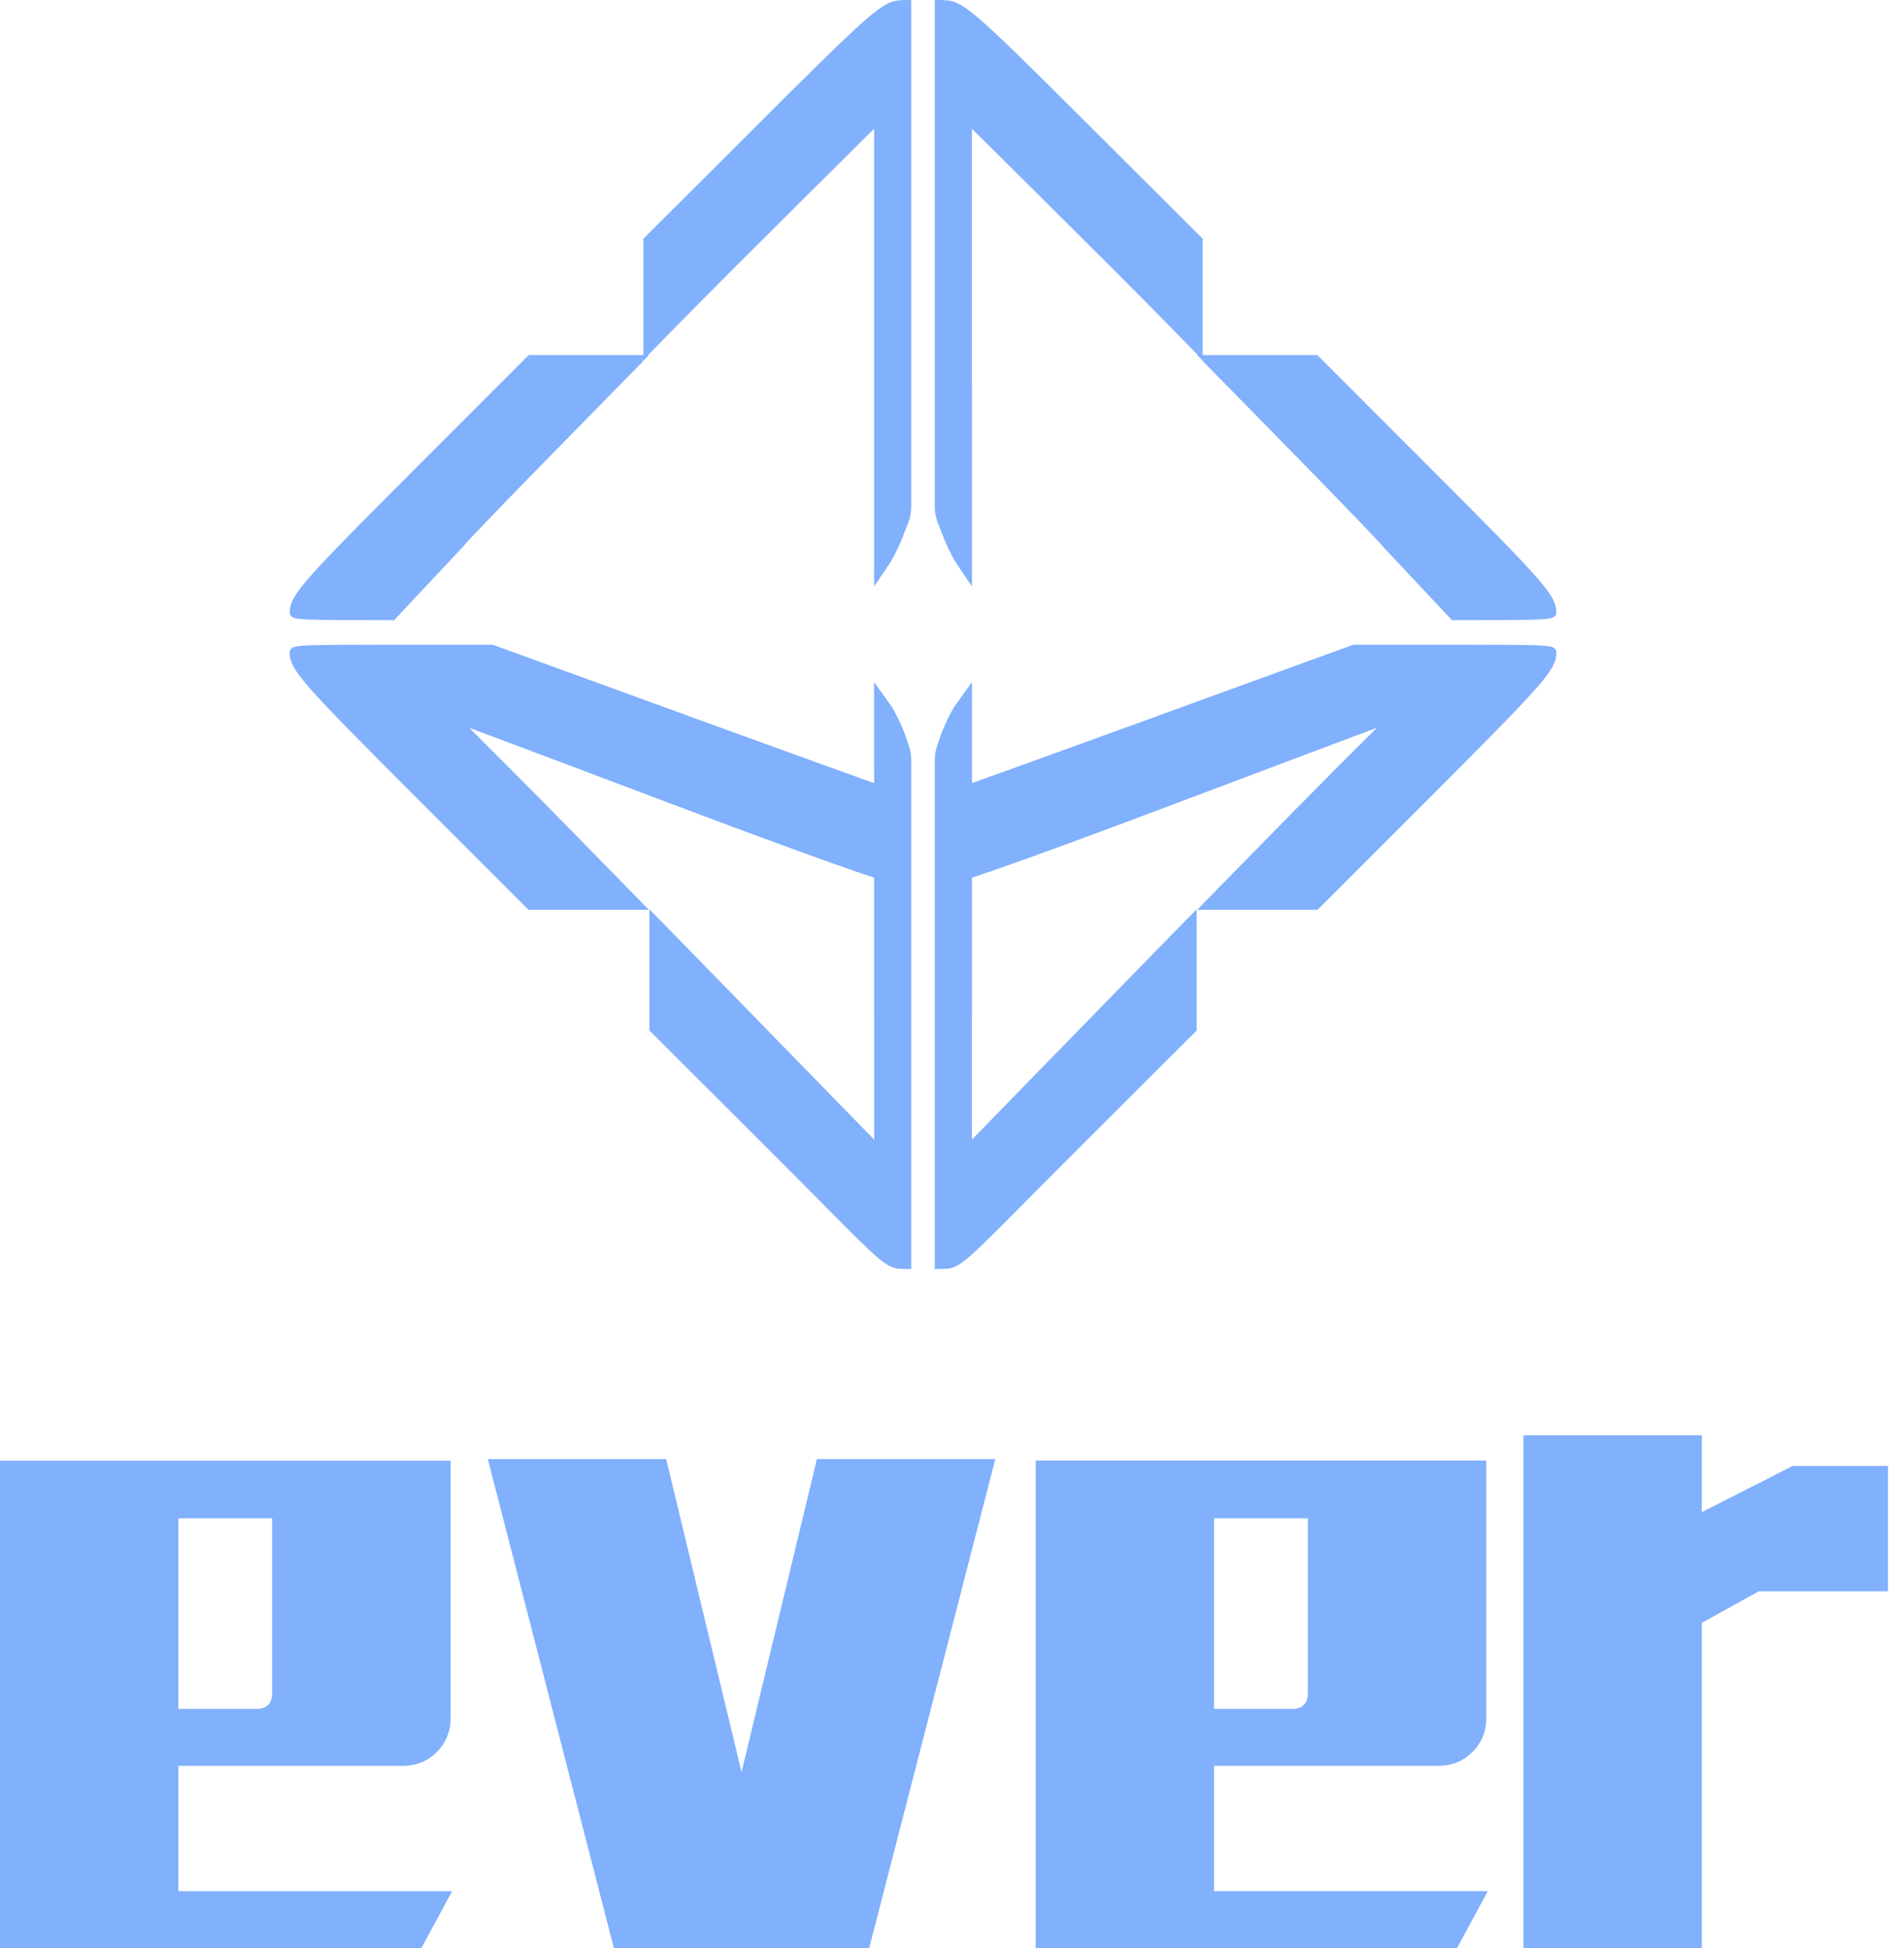<svg width="86" height="88" viewBox="0 0 86 88" fill="none" xmlns="http://www.w3.org/2000/svg">
<g id="uuid-e7c7d7f4-8dab-4a27-b679-e8dcd035f945" clip-path="url(#clip0_9920_208)">
<path id="Vector" d="M64.56 21.313C69.63 26.386 70.134 26.958 70.143 27.66C70.145 27.846 69.855 27.861 65.649 27.861L62.749 24.769C62.803 24.771 60.957 22.845 58.645 20.488L54.44 16.2H59.444L64.56 21.315V21.313Z" fill="#81B0FC"/>
<path id="Vector_2" d="M43.746 11.432V25.984L43.328 25.367C43.124 25.052 42.841 24.461 42.699 24.052L42.514 23.589C42.425 23.362 42.377 23.119 42.377 22.873V0.156H42.64C43.408 0.165 43.881 0.577 49.051 5.737L54.171 10.848V15.878L52.715 14.391C50.422 12.049 43.746 5.439 43.746 5.439V11.432Z" fill="#81B0FC"/>
<path id="Vector_3" fill-rule="evenodd" clip-rule="evenodd" d="M70.146 29.477C70.136 30.177 69.633 30.749 64.562 35.825L59.447 40.94H54.443L58.648 36.652C60.96 34.293 62.804 32.508 62.749 32.513C62.695 32.515 60.865 33.198 53.164 36.108C45.46 39.018 43.746 39.533 43.746 39.533V45.869C43.746 49.121 43.746 51.861 43.746 51.861C43.748 51.861 50.148 45.287 52.438 42.944L53.894 41.458V46.488L48.774 51.599C43.607 56.757 43.408 57.158 42.638 57.166H42.377V34.352C42.377 34.137 42.413 33.924 42.484 33.721L42.635 33.283C42.775 32.874 43.058 32.283 43.264 31.969L43.751 31.293V33.517C43.748 34.718 43.746 35.598 43.746 35.598C43.746 35.598 47.514 34.243 52.355 32.484L61.158 29.284H65.652C69.858 29.284 70.148 29.298 70.146 29.485V29.477Z" fill="#81B0FC"/>
<g id="Group">
<path id="Vector_4" d="M59.444 16.195L59.556 16.086L59.508 16.041H59.444V16.195ZM54.44 16.195V16.039H54.071L54.329 16.301L54.44 16.192V16.195ZM62.749 24.764L62.756 24.61L62.373 24.591L62.636 24.873L62.749 24.766V24.764ZM43.746 5.439L43.855 5.331L43.592 5.068V5.439H43.746ZM54.168 15.878L54.059 15.987L54.324 16.259V15.878H54.168ZM54.171 10.848H54.327V10.784L54.282 10.739L54.171 10.848ZM42.377 0.158V0H42.221V0.156H42.377V0.158ZM42.699 24.055L42.845 24.005V23.998L42.701 24.055H42.699ZM43.746 25.986L43.618 26.073L43.902 26.492V25.988H43.746V25.986ZM65.65 27.863L65.536 27.969L65.583 28.019H65.65V27.865V27.863ZM59.447 40.945V41.098H59.513L59.558 41.053L59.447 40.945ZM54.442 40.945L54.331 40.836L54.074 41.098H54.442V40.942V40.945ZM62.749 32.517L62.742 32.361L62.752 32.517H62.749ZM43.746 39.536L43.701 39.387L43.592 39.42V39.536H43.746ZM53.896 41.458H54.05V41.077L53.785 41.349L53.896 41.458ZM53.896 46.488L54.005 46.597L54.05 46.552V46.488H53.896ZM42.637 57.166V57.322H42.64V57.166H42.637ZM42.377 57.168H42.221V57.324H42.377V57.168ZM43.261 31.969L43.136 31.879H43.134V31.886L43.264 31.971L43.261 31.969ZM43.748 31.293H43.902V30.813L43.621 31.203L43.748 31.293ZM43.743 35.598H43.59V35.817L43.795 35.742L43.743 35.595V35.598ZM61.156 29.284V29.13H61.127L61.102 29.14L61.156 29.286V29.284ZM70.295 27.662C70.29 27.251 70.124 26.894 69.363 26.029C68.597 25.159 67.2 23.743 64.666 21.209L64.446 21.428C66.983 23.967 68.373 25.374 69.129 26.234C69.89 27.097 69.98 27.378 69.985 27.667L70.295 27.662ZM64.666 21.209L59.553 16.093L59.333 16.313L64.446 21.428L64.666 21.209ZM54.327 16.311L58.532 20.599L58.752 20.381L54.549 16.093L54.327 16.311ZM58.532 20.599C59.688 21.778 60.728 22.849 61.47 23.625C61.841 24.012 62.139 24.327 62.34 24.542C62.442 24.651 62.515 24.733 62.565 24.788C62.588 24.816 62.605 24.835 62.612 24.844C62.617 24.851 62.614 24.849 62.612 24.84C62.612 24.837 62.607 24.832 62.605 24.825C62.605 24.818 62.598 24.804 62.595 24.783C62.595 24.764 62.595 24.712 62.636 24.667C62.681 24.62 62.735 24.617 62.756 24.617L62.742 24.927C62.766 24.927 62.82 24.927 62.863 24.877C62.905 24.832 62.907 24.78 62.905 24.759C62.905 24.721 62.886 24.695 62.886 24.693C62.877 24.679 62.867 24.665 62.86 24.655C62.846 24.636 62.825 24.613 62.801 24.582C62.749 24.523 62.671 24.438 62.569 24.329C62.366 24.111 62.068 23.797 61.697 23.407C60.953 22.629 59.912 21.558 58.754 20.379L58.534 20.596L58.532 20.599ZM43.743 17.429H43.9V17.424V17.419V17.415V17.41V17.405V17.401V17.396V17.391V17.386V17.382V17.377V17.372V17.367V17.363V17.358V17.351V17.346V17.339V17.332V17.325V17.318V17.306V11.432H43.59V17.304V17.311V17.318V17.325V17.332V17.339V17.346V17.351V17.358V17.363V17.367V17.372V17.377V17.382V17.386V17.391V17.396V17.401V17.405V17.41V17.415V17.419V17.424V17.429H43.743ZM43.9 11.436V5.56V5.553V5.546V5.539V5.531V5.524V5.517V5.513V5.508V5.503V5.498V5.494V5.489V5.484V5.479V5.475V5.47V5.465V5.461V5.456V5.451V5.446V5.442C43.9 5.442 43.9 5.442 43.743 5.442H43.59V5.446V5.451V5.456V5.461V5.465V5.47V5.475V5.479V5.484V5.489V5.494V5.498V5.503V5.508V5.513V5.517V5.524V5.531V5.539V5.546V5.553V5.56V11.439H43.9V11.436ZM43.743 5.444L43.635 5.555C43.635 5.555 43.637 5.555 43.637 5.557C43.642 5.56 43.647 5.565 43.651 5.572C43.666 5.583 43.684 5.602 43.708 5.628C43.758 5.678 43.831 5.749 43.923 5.841C44.112 6.026 44.382 6.293 44.713 6.621C45.372 7.278 46.28 8.177 47.256 9.148C49.214 11.094 51.455 13.33 52.599 14.5L52.821 14.283C51.674 13.11 49.431 10.871 47.476 8.926C46.497 7.954 45.592 7.054 44.93 6.399C44.599 6.07 44.33 5.803 44.143 5.619C44.048 5.527 43.975 5.453 43.925 5.406C43.902 5.383 43.883 5.364 43.871 5.349C43.864 5.342 43.859 5.338 43.855 5.335L43.852 5.333L43.743 5.442V5.444ZM52.601 14.502L54.057 15.989L54.277 15.772L52.823 14.285L52.601 14.502ZM54.279 10.742L49.157 5.631L48.939 5.851L54.059 10.961L54.279 10.742ZM49.157 5.631C46.575 3.054 45.16 1.655 44.294 0.903C43.862 0.527 43.557 0.303 43.306 0.175C43.048 0.043 42.85 0.012 42.637 0.009V0.319C42.807 0.319 42.956 0.343 43.164 0.452C43.382 0.563 43.663 0.766 44.091 1.139C44.947 1.884 46.353 3.272 48.939 5.853L49.157 5.633V5.631ZM42.64 0.002H42.38L42.375 0.31H42.637V0.002H42.64ZM42.37 23.646L42.554 24.109L42.843 23.993L42.658 23.53L42.37 23.646ZM42.552 24.102C42.699 24.52 42.987 25.123 43.2 25.452L43.458 25.282C43.261 24.979 42.982 24.4 42.845 24L42.552 24.102ZM43.2 25.454L43.618 26.071L43.876 25.896L43.458 25.279L43.2 25.454ZM43.902 23.757V22.152V22.133V22.119V22.112V22.105V22.098V22.09V22.083V22.076V22.069V22.062V22.055V22.048V22.041V22.034V22.027V22.02V22.012V22.005V21.998V21.991V21.984V21.977V21.972V21.965V21.96V21.953V21.949V21.944V21.939V21.934V21.93V21.925V21.92V21.916V21.911V21.906V21.901V21.897V21.892V21.887V21.882V21.878V21.873V21.868V21.863V21.859V21.854V21.849V21.845V21.84V21.835V21.83V21.826V21.821V21.816V21.811V21.807V21.802V21.797V21.793V21.788V21.783V21.778V21.774V21.769V21.764V21.759V21.755V21.75V21.745V21.741V21.736V21.731V21.726V21.722V21.717V21.712V21.707V21.703V21.698V21.693L43.592 21.691V21.696V21.7V21.705V21.71V21.715V21.719V21.724V21.729V21.733V21.738V21.743V21.748V21.752V21.757V21.762V21.767V21.771V21.776V21.781V21.785V21.79V21.795V21.8V21.804V21.809V21.814V21.819V21.823V21.828V21.833V21.837V21.842V21.847V21.852V21.856V21.861V21.866V21.871V21.875V21.88V21.885V21.89V21.894V21.899V21.904V21.908V21.913V21.918V21.923V21.927V21.932V21.937V21.942V21.946V21.953V21.958V21.965V21.97V21.977V21.982V21.989V21.996V22.003V22.01V22.017V22.024V22.031V22.038V22.046V22.053V22.06V22.067V22.074V22.081V22.088V22.095V22.102V22.109V22.116V22.131V22.149V23.757H43.902ZM65.65 28.014C67.751 28.014 68.879 28.012 69.481 27.984C69.777 27.969 69.964 27.951 70.077 27.917C70.134 27.901 70.195 27.875 70.24 27.823C70.29 27.766 70.297 27.702 70.297 27.657L69.987 27.662C69.987 27.662 69.987 27.641 70.006 27.619C70.018 27.605 70.023 27.61 69.987 27.619C69.916 27.641 69.767 27.66 69.467 27.674C68.874 27.7 67.753 27.705 65.65 27.705V28.014ZM62.636 24.873L65.536 27.965L65.763 27.752L62.863 24.66L62.636 24.873ZM43.746 17.424C43.592 17.424 43.592 17.424 43.592 17.424V17.429V17.434V17.438V17.443V17.448V17.453V17.457V17.462V17.467V17.471V17.476V17.483V17.49V17.497V21.63V21.637V21.644V21.651V21.658V21.663V21.667V21.672V21.677V21.681V21.686V21.691V21.696V21.7V21.705V21.71H43.902V21.705V21.7V21.696V21.691V21.686V21.681V21.677V21.672V21.667V21.663V21.658V21.651V21.644V21.637V17.502V17.495V17.488V17.481V17.474V17.469V17.464V17.46V17.455V17.45V17.445V17.441V17.436V17.431V17.427C43.902 17.427 43.902 17.427 43.746 17.427V17.424ZM69.99 29.477C69.987 29.766 69.895 30.047 69.136 30.91C68.377 31.77 66.99 33.177 64.453 35.716L64.671 35.936C67.205 33.402 68.602 31.986 69.368 31.116C70.129 30.25 70.295 29.894 70.299 29.482L69.99 29.477ZM64.453 35.716L59.338 40.831L59.558 41.051L64.671 35.936L64.453 35.716ZM54.553 41.049L58.759 36.761L58.537 36.543L54.331 40.831L54.553 41.049ZM58.759 36.761C59.915 35.581 60.953 34.548 61.695 33.806C62.066 33.435 62.366 33.139 62.567 32.934C62.669 32.832 62.747 32.752 62.796 32.697C62.822 32.671 62.844 32.648 62.858 32.629C62.863 32.621 62.874 32.607 62.884 32.593C62.884 32.593 62.903 32.562 62.905 32.525C62.907 32.501 62.905 32.447 62.86 32.402C62.815 32.357 62.761 32.357 62.742 32.357L62.758 32.666C62.737 32.666 62.685 32.666 62.64 32.621C62.595 32.577 62.595 32.522 62.595 32.501C62.598 32.477 62.605 32.461 62.607 32.456C62.607 32.449 62.614 32.442 62.614 32.44C62.619 32.43 62.624 32.428 62.619 32.435C62.61 32.444 62.595 32.461 62.569 32.487C62.522 32.539 62.447 32.614 62.347 32.718C62.146 32.922 61.849 33.217 61.477 33.588C60.733 34.328 59.695 35.366 58.537 36.545L58.759 36.763V36.761ZM62.74 32.357C62.718 32.357 62.699 32.364 62.697 32.364C62.69 32.366 62.681 32.368 62.669 32.373C62.65 32.38 62.621 32.39 62.586 32.402C62.515 32.428 62.409 32.465 62.257 32.52C61.957 32.629 61.484 32.806 60.77 33.073C59.343 33.607 56.96 34.505 53.107 35.962L53.218 36.252C57.069 34.799 59.452 33.9 60.879 33.366C61.593 33.099 62.066 32.922 62.364 32.813C62.515 32.759 62.619 32.721 62.69 32.697C62.723 32.685 62.749 32.676 62.766 32.671C62.773 32.669 62.778 32.666 62.78 32.666C62.789 32.664 62.778 32.666 62.758 32.669L62.74 32.359V32.357ZM53.107 35.962C49.256 37.418 46.904 38.271 45.514 38.763C44.819 39.009 44.365 39.165 44.086 39.257C43.947 39.304 43.85 39.335 43.788 39.354C43.758 39.363 43.736 39.37 43.722 39.375C43.715 39.375 43.71 39.38 43.706 39.38H43.703L43.748 39.529L43.793 39.678C43.793 39.678 43.795 39.678 43.798 39.678C43.8 39.678 43.807 39.675 43.814 39.673C43.829 39.668 43.85 39.661 43.883 39.652C43.944 39.633 44.041 39.6 44.183 39.552C44.465 39.458 44.921 39.302 45.618 39.056C47.01 38.564 49.365 37.706 53.218 36.252L53.107 35.962ZM43.746 39.531H43.592V39.536V39.541V39.545V39.55V39.555V39.559V39.564V39.569V39.574V39.578V39.583V39.588V39.593V39.597V39.602V39.609V39.616V39.623V39.63V39.638V45.869H43.902V39.64V39.633V39.626V39.619V39.611V39.604V39.6V39.593V39.588V39.583V39.578V39.574V39.569V39.564V39.559V39.555V39.55V39.545V39.541V39.536V39.531C43.902 39.531 43.902 39.529 43.746 39.529V39.531ZM43.592 45.866V51.859C43.592 51.859 43.592 51.861 43.592 51.863V51.882C43.592 51.882 43.656 51.982 43.746 52.012V51.703C43.838 51.731 43.897 51.821 43.9 51.833V51.844C43.9 51.844 43.9 51.849 43.9 51.852V51.847C43.9 51.847 43.9 51.835 43.9 51.823V45.864H43.59L43.592 45.866ZM43.748 52.012C43.805 52.003 43.855 51.97 43.855 51.97C43.857 51.97 43.857 51.97 43.857 51.97C43.857 51.97 43.857 51.967 43.862 51.965C43.862 51.963 43.869 51.958 43.876 51.951C43.888 51.939 43.907 51.92 43.93 51.894C43.978 51.844 44.046 51.774 44.136 51.681C44.316 51.497 44.576 51.232 44.895 50.904C45.531 50.251 46.401 49.355 47.344 48.389C49.23 46.453 51.403 44.223 52.549 43.051L52.327 42.833C51.183 44.006 49.008 46.235 47.121 48.171C46.178 49.14 45.308 50.034 44.672 50.686C44.353 51.012 44.096 51.28 43.916 51.462C43.826 51.554 43.755 51.625 43.708 51.674C43.684 51.698 43.666 51.717 43.654 51.729C43.647 51.736 43.644 51.74 43.639 51.743L43.637 51.745C43.637 51.745 43.637 51.745 43.639 51.745C43.639 51.745 43.691 51.712 43.746 51.703V52.012H43.748ZM52.551 43.048L54.005 41.562L53.785 41.344L52.329 42.831L52.551 43.048ZM53.788 46.374L48.667 51.485L48.887 51.705L54.008 46.594L53.788 46.374ZM48.667 51.485C46.079 54.069 44.743 55.454 43.952 56.196C43.557 56.57 43.311 56.769 43.12 56.88C42.94 56.984 42.81 57.005 42.64 57.007V57.317C42.855 57.317 43.039 57.284 43.276 57.149C43.5 57.019 43.77 56.797 44.164 56.423C44.959 55.676 46.306 54.282 48.887 51.705L48.667 51.485ZM42.64 57.007H42.377V57.319H42.64L42.637 57.007H42.64ZM42.63 33.766L42.781 33.328L42.488 33.227L42.337 33.664L42.63 33.766ZM42.781 33.328C42.919 32.929 43.195 32.35 43.394 32.047L43.134 31.879C42.921 32.205 42.633 32.808 42.488 33.229L42.781 33.331V33.328ZM43.389 32.054L43.876 31.378L43.623 31.198L43.138 31.875L43.389 32.056V32.054ZM43.751 31.288H43.595V33.513H43.904V31.291C43.904 31.291 43.904 31.288 43.751 31.288ZM43.595 33.513C43.595 34.113 43.595 34.633 43.595 35.002V35.588C43.595 35.588 43.595 35.59 43.748 35.59H43.904V35.002C43.904 34.631 43.904 34.111 43.904 33.513H43.595ZM43.746 35.593C43.781 35.691 43.799 35.739 43.8 35.739C43.8 35.739 43.805 35.739 43.807 35.737C43.814 35.735 43.826 35.73 43.84 35.725C43.869 35.716 43.911 35.699 43.968 35.68C44.082 35.64 44.247 35.581 44.462 35.503C44.89 35.349 45.512 35.125 46.285 34.846C47.833 34.288 49.984 33.508 52.405 32.629L52.301 32.338C49.88 33.217 47.727 33.997 46.181 34.555C45.408 34.834 44.784 35.059 44.356 35.212C44.141 35.29 43.975 35.349 43.864 35.39C43.807 35.411 43.765 35.425 43.736 35.437C43.72 35.442 43.71 35.446 43.703 35.449C43.699 35.449 43.696 35.451 43.694 35.451C43.694 35.451 43.694 35.451 43.691 35.451C43.691 35.451 43.691 35.451 43.743 35.598L43.746 35.593ZM52.407 32.624L61.21 29.423L61.104 29.132L52.303 32.333L52.407 32.624ZM61.158 29.433H65.652V29.123H61.158V29.433ZM65.652 29.433C67.758 29.433 68.876 29.435 69.47 29.463C69.772 29.477 69.921 29.496 69.992 29.518C70.028 29.527 70.02 29.534 70.009 29.518C69.99 29.496 69.99 29.475 69.99 29.475L70.299 29.48C70.299 29.435 70.292 29.371 70.243 29.314C70.198 29.265 70.136 29.236 70.079 29.22C69.966 29.187 69.779 29.168 69.484 29.154C68.881 29.128 67.753 29.123 65.652 29.123V29.433ZM59.444 16.041H54.44V16.351H59.444V16.041ZM54.324 15.876V10.845H54.017V15.876H54.324ZM42.221 0.156V22.873H42.533V0.156H42.221ZM59.447 40.786H54.442V41.096H59.447V40.786ZM53.74 41.455V46.486H54.052V41.455H53.74ZM42.533 57.166V34.349H42.221V57.166H42.533ZM43.902 25.984V24.873H43.592V25.984H43.902ZM43.902 24.873V23.757H43.592V24.873H43.902ZM42.337 33.666C42.261 33.886 42.221 34.115 42.221 34.347H42.533C42.533 34.148 42.564 33.952 42.63 33.766L42.337 33.664V33.666ZM42.658 23.532C42.576 23.322 42.533 23.1 42.533 22.875H42.221C42.221 23.14 42.273 23.402 42.37 23.648L42.658 23.532Z" fill="#81B0FC"/>
</g>
<path id="Vector_5" d="M18.824 21.313C13.753 26.386 13.25 26.958 13.24 27.66C13.24 27.846 13.529 27.861 17.734 27.861L20.634 24.769C20.58 24.771 22.426 22.845 24.738 20.488L28.944 16.2H23.939L18.824 21.315V21.313Z" fill="#81B0FC"/>
<path id="Vector_6" d="M39.638 11.432V25.984L40.053 25.367C40.259 25.052 40.543 24.461 40.685 24.052L40.869 23.589C40.959 23.362 41.006 23.119 41.006 22.873V0.156H40.744C39.973 0.165 39.503 0.577 34.333 5.737L29.21 10.848V15.878L30.669 14.391C32.96 12.049 39.638 5.439 39.638 5.439V11.432Z" fill="#81B0FC"/>
<path id="Vector_7" fill-rule="evenodd" clip-rule="evenodd" d="M13.238 29.477C13.247 30.177 13.751 30.749 18.821 35.825L23.934 40.94H28.941L24.736 36.652C22.424 34.293 20.578 32.508 20.634 32.513C20.689 32.515 22.516 33.198 30.22 36.108C37.924 39.018 39.638 39.533 39.638 39.533V45.869C39.638 49.121 39.638 51.861 39.635 51.861C39.633 51.861 33.234 45.287 30.943 42.944L29.487 41.458V46.488L34.607 51.599C39.775 56.757 39.973 57.158 40.744 57.166H41.004L41.006 34.352C41.006 34.137 40.971 33.924 40.9 33.721L40.749 33.283C40.607 32.874 40.325 32.283 40.12 31.969L39.633 31.293V33.517C39.633 34.718 39.638 35.598 39.638 35.598C39.638 35.598 35.87 34.243 31.028 32.484L22.225 29.284H17.732C13.524 29.284 13.235 29.298 13.238 29.485V29.477Z" fill="#81B0FC"/>
<g id="Group_2">
<path id="Vector_8" d="M23.939 16.195L23.828 16.086L23.875 16.041H23.939V16.195ZM28.943 16.195V16.039H29.312L29.054 16.301L28.943 16.192V16.195ZM20.634 24.764L20.625 24.61L21.01 24.591L20.748 24.873L20.634 24.766V24.764ZM39.637 5.439L39.526 5.331L39.791 5.068V5.439H39.637ZM29.213 15.878L29.324 15.987L29.059 16.259V15.878H29.213ZM29.21 10.848H29.057V10.784L29.102 10.739L29.21 10.848ZM41.006 0.158V0H41.16V0.156H41.006V0.158ZM40.684 24.055L40.538 24.005V23.998L40.682 24.055H40.684ZM39.637 25.986L39.765 26.073L39.481 26.492V25.988H39.637V25.986ZM17.734 27.863L17.847 27.969L17.8 28.019H17.734V27.865V27.863ZM23.934 40.945V41.098H23.87L23.825 41.053L23.934 40.945ZM28.941 40.945L29.049 40.836L29.309 41.098H28.941V40.942V40.945ZM20.634 32.517L20.641 32.361H20.644L20.634 32.517ZM39.637 39.536L39.68 39.387L39.791 39.42V39.536H39.637ZM29.487 41.458H29.333V41.077L29.598 41.349L29.487 41.458ZM29.485 46.488L29.376 46.597L29.331 46.552V46.488H29.485ZM41.004 57.168H41.16V57.324H41.004V57.168ZM40.12 31.969L40.245 31.879L40.247 31.886L40.117 31.971L40.12 31.969ZM39.633 31.293H39.479V30.813L39.758 31.203L39.633 31.293ZM39.637 35.598H39.791V35.817L39.583 35.742L39.637 35.595V35.598ZM22.225 29.284V29.13H22.253L22.279 29.14L22.225 29.286V29.284ZM13.086 27.662C13.091 27.251 13.257 26.894 14.018 26.029C14.784 25.159 16.181 23.743 18.715 21.209L18.934 21.428C16.396 23.967 15.008 25.374 14.252 26.234C13.491 27.097 13.398 27.378 13.396 27.667L13.086 27.662ZM18.715 21.209L23.828 16.093L24.048 16.313L18.934 21.428L18.715 21.209ZM29.054 16.311L24.849 20.599L24.627 20.381L28.832 16.093L29.054 16.311ZM24.849 20.599C23.693 21.778 22.653 22.849 21.911 23.625C21.537 24.012 21.242 24.327 21.041 24.542C20.939 24.651 20.863 24.733 20.816 24.788C20.793 24.816 20.776 24.835 20.769 24.844C20.764 24.851 20.769 24.849 20.771 24.84C20.771 24.837 20.771 24.832 20.778 24.825C20.781 24.818 20.785 24.804 20.788 24.783C20.788 24.764 20.788 24.712 20.745 24.667C20.703 24.62 20.648 24.617 20.625 24.617L20.641 24.927C20.618 24.927 20.563 24.927 20.518 24.877C20.478 24.832 20.476 24.78 20.478 24.759C20.48 24.721 20.497 24.695 20.497 24.693C20.506 24.679 20.516 24.665 20.523 24.655C20.537 24.636 20.558 24.613 20.582 24.582C20.634 24.523 20.712 24.438 20.814 24.329C21.015 24.111 21.315 23.797 21.686 23.407C22.431 22.629 23.471 21.558 24.627 20.379L24.849 20.596V20.599ZM39.637 17.429H39.481V17.424V17.419V17.415V17.41V17.405V17.401V17.396V17.391V17.386V17.382V17.377V17.372V17.367V17.363V17.358V17.351V17.346V17.339V17.332V17.325V17.318V17.306V11.432H39.791V17.304V17.311V17.318V17.325V17.332V17.339V17.346V17.351V17.358V17.363V17.367V17.372V17.377V17.382V17.386V17.391V17.396V17.401V17.405V17.41V17.415V17.419V17.424V17.429H39.637ZM39.481 11.436V5.56V5.553V5.546V5.539V5.531V5.524V5.517V5.513V5.508V5.503V5.498V5.494V5.489V5.484V5.479V5.475V5.47V5.465V5.461V5.456V5.451V5.446V5.442C39.481 5.442 39.481 5.442 39.637 5.442H39.791V5.446V5.451V5.456V5.461V5.465V5.47V5.475V5.479V5.484V5.489V5.494V5.498V5.503V5.508V5.513V5.517V5.524V5.531V5.539V5.546V5.553V5.56V11.439H39.481V11.436ZM39.637 5.444L39.746 5.555C39.746 5.555 39.746 5.555 39.744 5.555C39.744 5.555 39.744 5.557 39.744 5.56C39.739 5.562 39.734 5.567 39.727 5.574C39.715 5.586 39.696 5.605 39.673 5.631C39.623 5.68 39.55 5.751 39.455 5.843C39.269 6.028 38.999 6.295 38.668 6.624C38.006 7.281 37.101 8.179 36.122 9.151C34.167 11.096 31.926 13.332 30.782 14.502L30.56 14.285C31.706 13.112 33.95 10.874 35.905 8.928C36.883 7.957 37.789 7.056 38.451 6.401C38.782 6.073 39.051 5.806 39.238 5.621C39.332 5.529 39.406 5.456 39.453 5.409C39.479 5.385 39.498 5.366 39.51 5.352C39.517 5.345 39.522 5.34 39.524 5.338C39.526 5.338 39.529 5.335 39.529 5.335C39.529 5.335 39.529 5.335 39.64 5.444H39.637ZM30.78 14.502L29.324 15.989L29.104 15.772L30.558 14.285L30.78 14.502ZM29.102 10.742L34.224 5.631L34.441 5.851L29.321 10.961L29.102 10.742ZM34.224 5.631C36.805 3.054 38.221 1.655 39.087 0.903C39.519 0.527 39.822 0.303 40.072 0.175C40.332 0.043 40.531 0.012 40.744 0.009V0.319C40.573 0.319 40.425 0.343 40.217 0.452C39.999 0.563 39.718 0.766 39.29 1.139C38.434 1.884 37.028 3.272 34.441 5.853L34.224 5.633V5.631ZM40.744 0.002H41.004L41.006 0.31H40.746L40.744 0.002ZM41.013 23.646L40.826 24.109L40.54 23.993L40.725 23.53L41.013 23.646ZM40.831 24.102C40.684 24.52 40.396 25.123 40.183 25.452L39.923 25.282C40.122 24.979 40.398 24.4 40.538 24L40.831 24.102ZM40.183 25.454L39.765 26.071L39.507 25.896L39.926 25.279L40.183 25.454ZM39.481 23.757V22.152V22.133V22.119V22.112V22.105V22.098V22.09V22.083V22.076V22.069V22.062V22.055V22.048V22.041V22.034V22.027V22.02V22.012V22.005V21.998V21.991V21.984V21.977V21.972V21.965V21.96V21.953V21.949V21.944V21.939V21.934V21.93V21.925V21.92V21.916V21.911V21.906V21.901V21.897V21.892V21.887V21.882V21.878V21.873V21.868V21.863V21.859V21.854V21.849V21.845V21.84V21.835V21.83V21.826V21.821V21.816V21.811V21.807V21.802V21.797V21.793V21.788V21.783V21.778V21.774V21.769V21.764V21.759V21.755V21.75V21.745V21.741V21.736V21.731V21.726V21.722V21.717V21.712V21.707V21.703V21.698V21.693L39.791 21.691V21.696V21.7V21.705V21.71V21.715V21.719V21.724V21.729V21.733V21.738V21.743V21.748V21.752V21.757V21.762V21.767V21.771V21.776V21.781V21.785V21.79V21.795V21.8V21.804V21.809V21.814V21.819V21.823V21.828V21.833V21.837V21.842V21.847V21.852V21.856V21.861V21.866V21.871V21.875V21.88V21.885V21.89V21.894V21.899V21.904V21.908V21.913V21.918V21.923V21.927V21.932V21.937V21.942V21.946V21.953V21.958V21.965V21.97V21.977V21.982V21.989V21.996V22.003V22.01V22.017V22.024V22.031V22.038V22.046V22.053V22.06V22.067V22.074V22.081V22.088V22.095V22.102V22.109V22.116V22.131V22.149V23.757H39.481ZM17.734 28.014C15.632 28.014 14.505 28.012 13.902 27.984C13.606 27.969 13.42 27.951 13.306 27.917C13.249 27.901 13.188 27.875 13.143 27.823C13.093 27.766 13.084 27.702 13.086 27.657L13.396 27.662C13.396 27.662 13.396 27.641 13.377 27.619C13.365 27.605 13.358 27.61 13.394 27.619C13.467 27.641 13.616 27.66 13.916 27.674C14.509 27.7 15.627 27.705 17.734 27.705V28.014ZM20.748 24.873L17.847 27.965L17.62 27.752L20.521 24.66L20.748 24.873ZM39.637 17.424C39.791 17.424 39.791 17.424 39.791 17.424V17.429V17.434V17.438V17.443V17.448V17.453V17.457V17.462V17.467V17.471V17.476V17.483V17.49V17.497V21.63V21.637V21.644V21.651V21.658V21.663V21.667V21.672V21.677V21.681V21.686V21.691V21.696V21.7V21.705V21.71H39.481V21.705V21.7V21.696V21.691V21.686V21.681V21.677V21.672V21.667V21.663V21.658V21.651V21.644V21.637V17.502V17.495V17.488V17.481V17.474V17.469V17.464V17.46V17.455V17.45V17.445V17.441V17.436V17.431V17.427C39.481 17.427 39.481 17.427 39.637 17.427V17.424ZM13.394 29.477C13.394 29.766 13.488 30.047 14.247 30.91C15.003 31.77 16.393 33.177 18.93 35.716L18.712 35.936C16.178 33.402 14.779 31.986 14.015 31.116C13.254 30.25 13.089 29.894 13.082 29.482L13.394 29.477ZM18.93 35.716L24.045 40.831L23.825 41.051L18.712 35.936L18.93 35.716ZM28.83 41.049L24.624 36.761L24.847 36.543L29.049 40.831L28.83 41.049ZM24.624 36.761C23.468 35.581 22.431 34.548 21.686 33.806C21.315 33.435 21.017 33.139 20.816 32.934C20.715 32.832 20.637 32.752 20.587 32.697C20.561 32.671 20.54 32.648 20.525 32.629C20.518 32.621 20.509 32.607 20.499 32.593C20.499 32.593 20.48 32.562 20.478 32.525C20.478 32.501 20.478 32.447 20.523 32.402C20.568 32.357 20.62 32.357 20.641 32.357L20.625 32.666C20.646 32.666 20.698 32.666 20.741 32.621C20.788 32.577 20.788 32.522 20.788 32.501C20.788 32.477 20.778 32.461 20.776 32.456C20.774 32.449 20.769 32.442 20.769 32.44C20.764 32.43 20.759 32.428 20.764 32.435C20.774 32.444 20.788 32.461 20.811 32.487C20.861 32.539 20.937 32.614 21.036 32.718C21.237 32.922 21.535 33.217 21.906 33.588C22.648 34.328 23.688 35.366 24.847 36.545L24.624 36.763V36.761ZM20.644 32.357C20.665 32.357 20.684 32.364 20.686 32.364C20.693 32.366 20.703 32.368 20.712 32.373C20.733 32.38 20.762 32.39 20.797 32.402C20.868 32.428 20.974 32.465 21.123 32.52C21.424 32.629 21.899 32.806 22.613 33.073C24.041 33.607 26.423 34.505 30.274 35.962L30.165 36.252C26.314 34.799 23.932 33.9 22.504 33.366C21.79 33.099 21.317 32.922 21.017 32.813C20.868 32.759 20.764 32.721 20.693 32.697C20.66 32.685 20.634 32.676 20.618 32.671C20.61 32.669 20.606 32.666 20.603 32.666C20.594 32.664 20.603 32.666 20.625 32.669L20.644 32.359V32.357ZM30.274 35.962C34.127 37.418 36.479 38.271 37.869 38.763C38.564 39.009 39.018 39.165 39.297 39.257C39.436 39.304 39.533 39.335 39.595 39.354C39.626 39.363 39.647 39.37 39.661 39.375C39.668 39.375 39.673 39.38 39.675 39.38C39.678 39.38 39.68 39.38 39.68 39.38C39.68 39.38 39.68 39.38 39.637 39.529L39.592 39.678H39.59C39.59 39.678 39.59 39.678 39.585 39.678C39.585 39.678 39.576 39.675 39.569 39.673C39.555 39.668 39.531 39.661 39.5 39.652C39.439 39.633 39.34 39.6 39.2 39.552C38.916 39.458 38.462 39.302 37.765 39.056C36.373 38.564 34.018 37.706 30.165 36.252L30.274 35.962ZM39.637 39.531H39.791V39.536V39.541V39.545V39.55V39.555V39.559V39.564V39.569V39.574V39.578V39.583V39.588V39.593V39.597V39.602V39.609V39.616V39.623V39.63V39.638V45.869H39.481V39.64V39.633V39.626V39.619V39.611V39.604V39.6V39.593V39.588V39.583V39.578V39.574V39.569V39.564V39.559V39.555V39.55V39.545V39.541V39.536V39.531C39.481 39.531 39.481 39.529 39.637 39.529V39.531ZM39.791 45.866V51.733C39.791 51.774 39.789 51.804 39.789 51.826V51.868C39.789 51.868 39.789 51.878 39.789 51.88C39.786 51.892 39.727 51.979 39.637 52.01V51.7C39.545 51.729 39.486 51.819 39.484 51.83C39.484 51.835 39.484 51.84 39.481 51.842V51.847V51.729C39.484 51.648 39.484 51.528 39.484 51.374V45.861H39.793L39.791 45.866ZM39.635 52.012C39.578 52.003 39.529 51.97 39.526 51.97C39.526 51.97 39.524 51.965 39.522 51.965C39.519 51.963 39.514 51.958 39.507 51.951C39.495 51.939 39.477 51.92 39.453 51.894C39.406 51.844 39.335 51.774 39.245 51.681C39.065 51.497 38.808 51.232 38.489 50.904C37.853 50.251 36.983 49.355 36.039 48.389C34.153 46.453 31.978 44.223 30.834 43.051L31.054 42.833C32.201 44.006 34.373 46.235 36.259 48.171C37.203 49.14 38.075 50.034 38.711 50.686C39.03 51.012 39.288 51.28 39.467 51.462C39.557 51.554 39.628 51.625 39.675 51.674C39.699 51.698 39.718 51.717 39.73 51.729C39.734 51.736 39.739 51.74 39.744 51.743V51.745C39.741 51.745 39.692 51.712 39.637 51.703V52.012H39.635ZM30.832 43.048L29.376 41.562L29.598 41.344L31.052 42.831L30.832 43.048ZM29.596 46.374L34.716 51.485L34.496 51.705L29.376 46.594L29.596 46.374ZM34.716 51.485C37.304 54.069 38.64 55.454 39.429 56.196C39.826 56.57 40.072 56.769 40.264 56.88C40.443 56.984 40.571 57.005 40.744 57.007V57.317C40.529 57.317 40.344 57.284 40.108 57.149C39.883 57.019 39.614 56.797 39.217 56.423C38.425 55.676 37.077 54.282 34.496 51.705L34.716 51.485ZM40.744 57.007H41.006L41.004 57.319H40.741V57.007H40.744ZM40.753 33.766L40.602 33.328L40.895 33.227L41.046 33.664L40.753 33.766ZM40.602 33.328C40.465 32.929 40.186 32.35 39.989 32.047L40.25 31.879C40.462 32.205 40.751 32.808 40.895 33.229L40.602 33.331V33.328ZM39.994 32.054L39.507 31.378L39.758 31.198L40.245 31.875L39.994 32.056V32.054ZM39.633 31.288H39.789V31.95C39.789 32.357 39.789 32.912 39.789 33.513H39.479C39.479 32.912 39.479 32.357 39.479 31.95C39.479 31.747 39.479 31.581 39.479 31.465V31.291C39.479 31.291 39.479 31.288 39.633 31.288ZM39.789 33.513C39.789 34.113 39.789 34.633 39.791 35.002V35.588C39.791 35.588 39.791 35.59 39.637 35.59H39.481V35.002C39.479 34.631 39.479 34.111 39.479 33.513H39.789ZM39.637 35.593C39.601 35.691 39.583 35.739 39.583 35.739C39.583 35.739 39.583 35.739 39.581 35.739C39.581 35.739 39.576 35.739 39.574 35.737C39.566 35.735 39.555 35.73 39.54 35.725C39.512 35.716 39.469 35.699 39.413 35.68C39.299 35.64 39.134 35.581 38.919 35.503C38.491 35.349 37.869 35.125 37.094 34.846C35.548 34.288 33.397 33.508 30.974 32.629L31.08 32.338C33.501 33.217 35.654 33.997 37.2 34.555C37.973 34.834 38.595 35.059 39.025 35.212C39.238 35.29 39.406 35.349 39.517 35.39C39.574 35.411 39.616 35.425 39.644 35.437C39.659 35.442 39.67 35.446 39.678 35.449C39.682 35.449 39.685 35.451 39.687 35.451L39.635 35.598L39.637 35.593ZM30.974 32.624L22.173 29.423L22.279 29.132L31.08 32.333L30.974 32.624ZM22.225 29.433H17.731V29.123H22.225V29.433ZM17.731 29.433C15.625 29.433 14.507 29.435 13.914 29.463C13.611 29.477 13.462 29.496 13.391 29.518C13.356 29.527 13.363 29.534 13.375 29.518C13.391 29.496 13.391 29.475 13.394 29.475L13.082 29.48C13.082 29.435 13.091 29.371 13.141 29.314C13.186 29.265 13.245 29.236 13.304 29.22C13.417 29.187 13.602 29.168 13.899 29.154C14.502 29.128 15.63 29.123 17.731 29.123V29.433ZM23.939 16.041H28.943V16.351H23.939V16.041ZM29.059 15.876V10.845H29.366V15.876H29.059ZM41.16 0.156V22.873H40.85V0.156H41.16ZM23.934 40.786H28.941V41.096H23.934V40.786ZM29.643 41.455V46.486H29.331V41.455H29.643ZM40.85 57.166V34.349H41.16V57.166H40.85ZM39.481 25.984V24.873H39.791V25.984H39.481ZM39.481 24.873V23.757H39.791V24.873H39.481ZM41.046 33.666C41.122 33.886 41.16 34.115 41.16 34.347H40.85C40.85 34.148 40.817 33.952 40.753 33.766L41.046 33.664V33.666ZM40.725 23.532C40.807 23.322 40.85 23.1 40.85 22.875H41.16C41.16 23.14 41.11 23.402 41.013 23.648L40.725 23.532Z" fill="#81B0FC"/>
</g>
<path id="Vector_9" d="M8.058 77.197H11.566C12.051 77.197 12.294 76.954 12.294 76.469V68.585H8.058V77.2V77.197ZM0 88V65.981H20.353V77.615C20.353 78.218 20.145 78.727 19.727 79.143C19.311 79.559 18.802 79.767 18.2 79.767H8.058V85.428H20.422L19.034 87.998H0V88Z" fill="#81B0FC"/>
<path id="Vector_10" d="M22.034 65.91H30.09L33.494 80.046L36.898 65.91H44.956L39.259 88H27.728L22.034 65.91Z" fill="#81B0FC"/>
<path id="Vector_11" d="M54.837 77.197H58.345C58.83 77.197 59.073 76.954 59.073 76.469V68.585H54.837V77.2V77.197ZM46.779 87.998V65.978H67.132V77.613C67.132 78.216 66.924 78.724 66.505 79.14C66.089 79.556 65.581 79.764 64.978 79.764H54.837V85.426H67.2L65.813 87.995H46.779V87.998Z" fill="#81B0FC"/>
<path id="Vector_12" d="M76.869 88H68.812V64.834H76.869V68.306L80.968 66.222H85.275V71.883H79.441L76.869 73.306V87.998V88Z" fill="#81B0FC"/>
</g>
<defs>
<clipPath id="clip0_9920_208">
<rect width="85.275" height="88" fill="white"/>
</clipPath>
</defs>
</svg>
